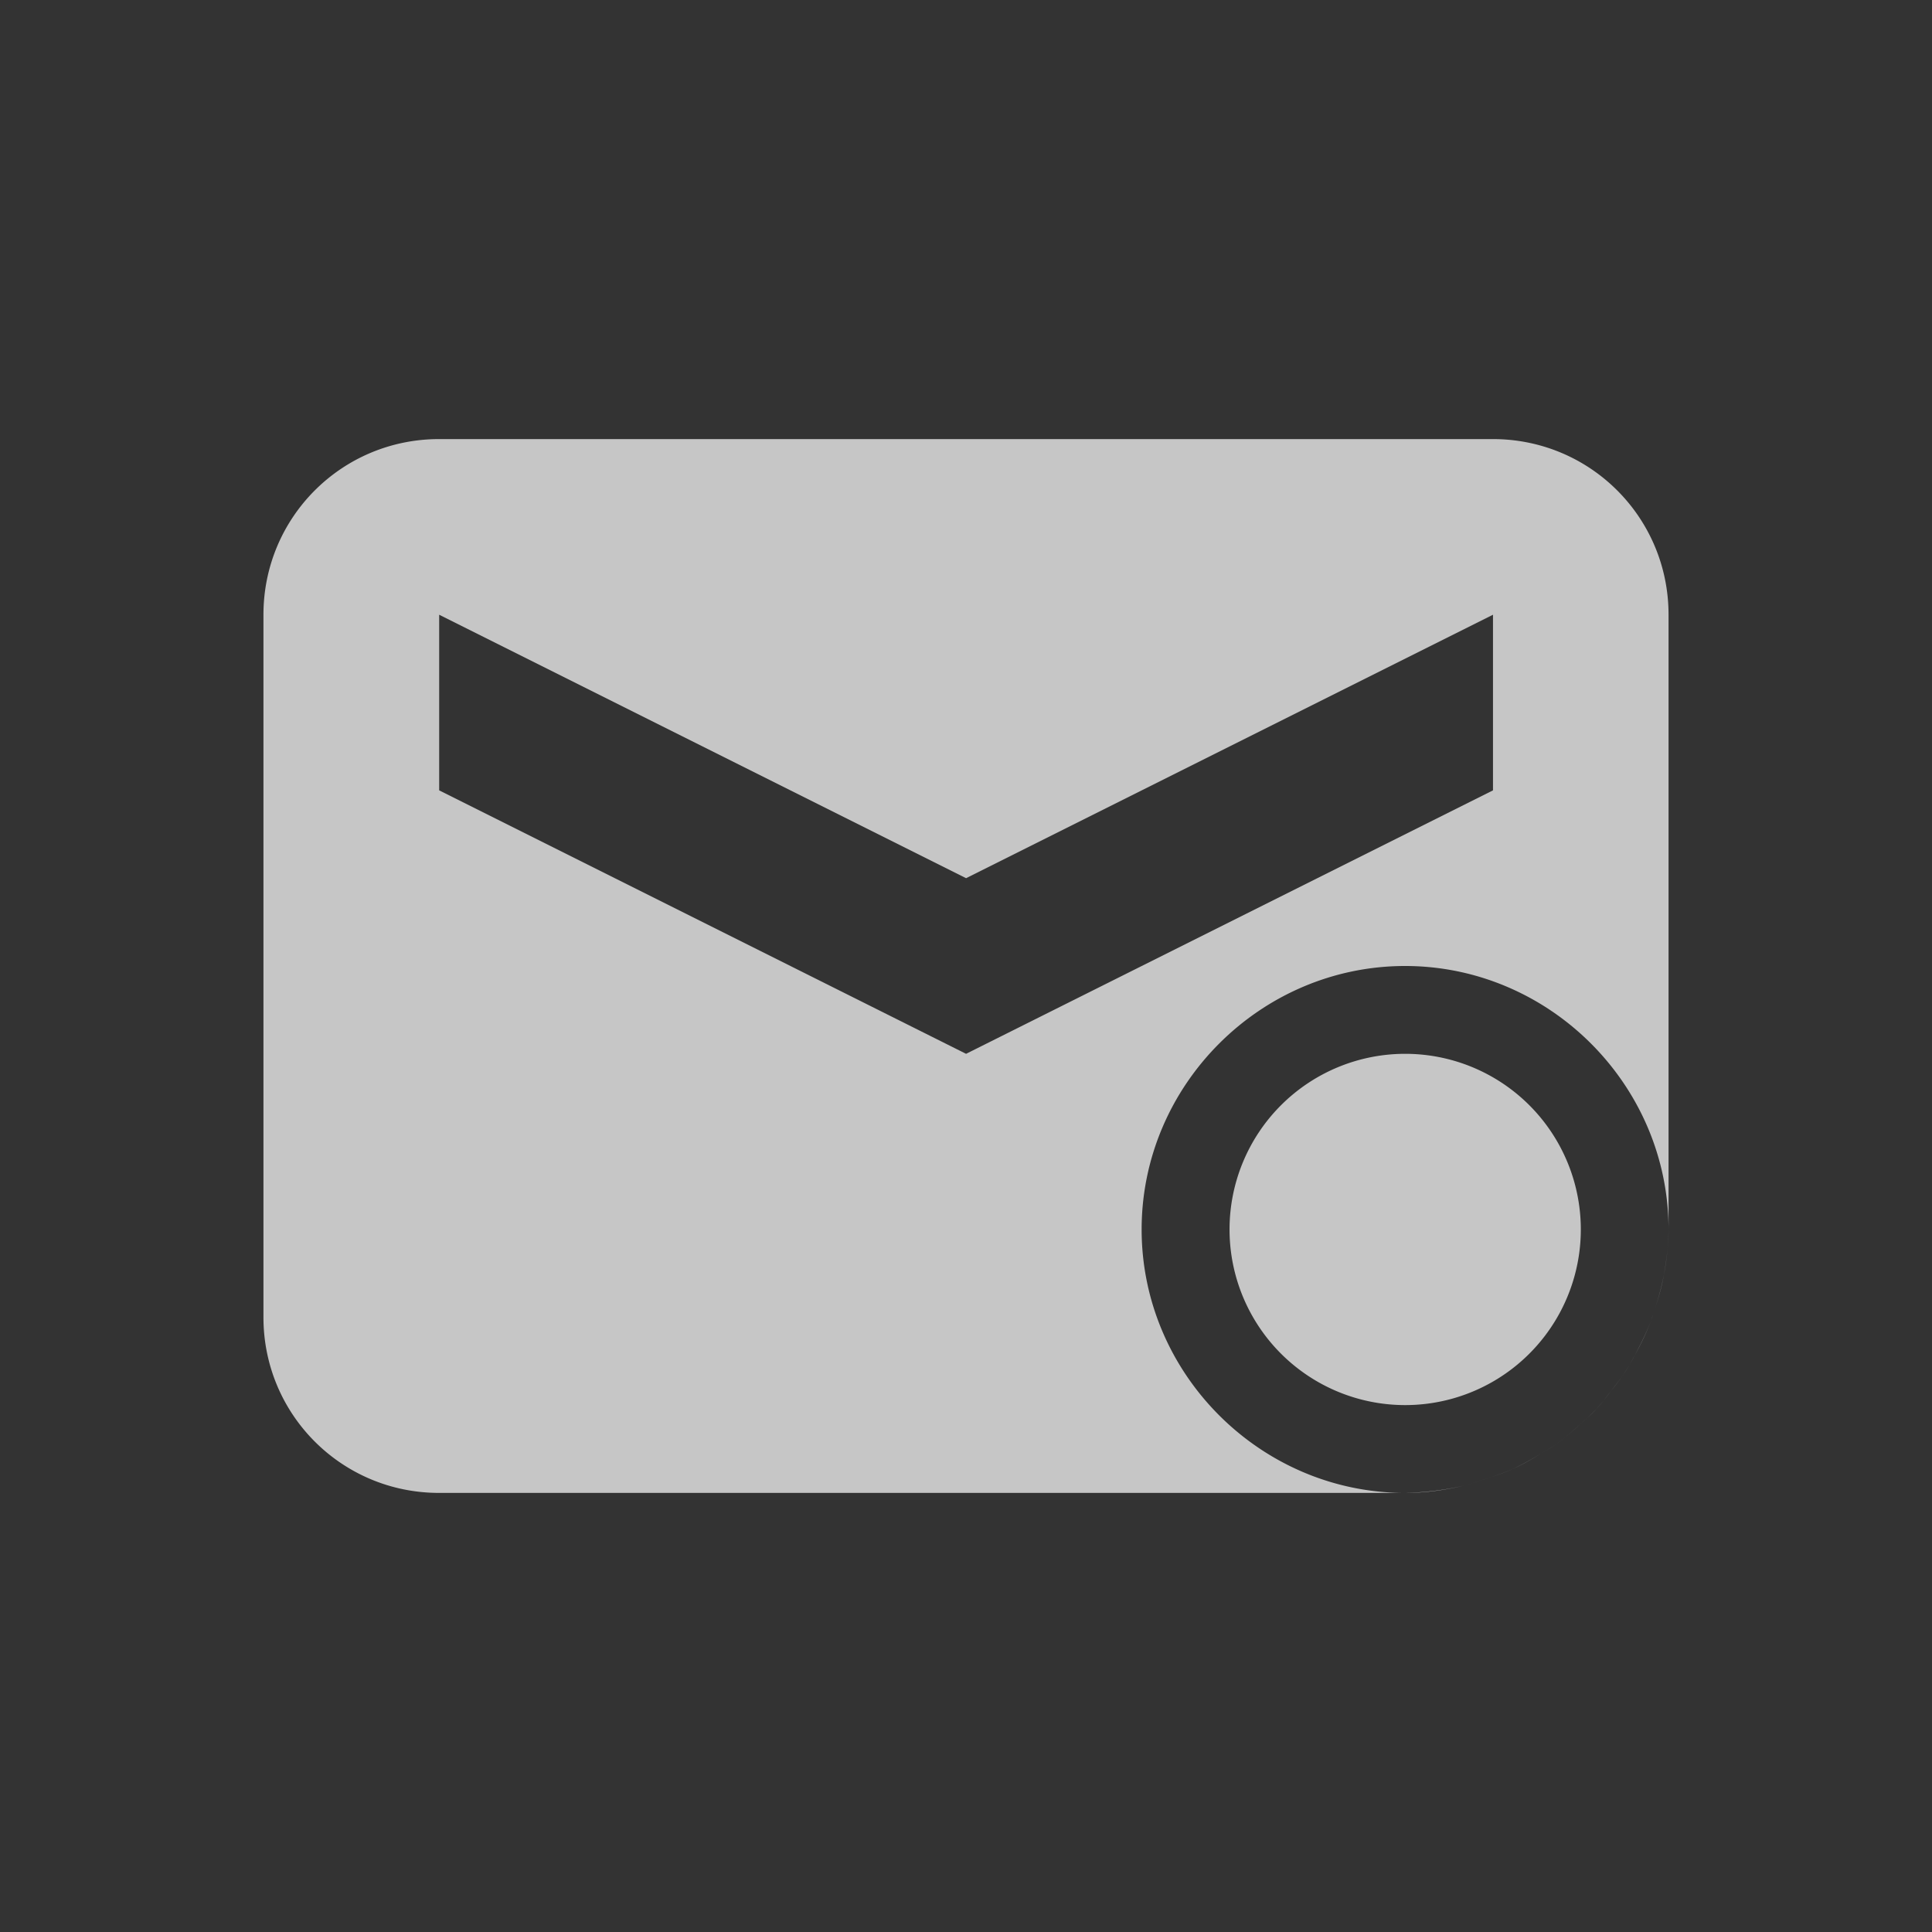 <?xml version="1.0" encoding="UTF-8" standalone="no"?>
<!-- Created with Inkscape (http://www.inkscape.org/) -->
<svg id="svg7384" xmlns:rdf="http://www.w3.org/1999/02/22-rdf-syntax-ns#" style="enable-background:new" xmlns="http://www.w3.org/2000/svg" xmlns:osb="http://www.openswatchbook.org/uri/2009/osb" height="22" width="22" version="1.1" xmlns:cc="http://creativecommons.org/ns#" xmlns:dc="http://purl.org/dc/elements/1.1/">
 <rect width="100%" height="100%" fill="#333333" stroke="none"/>
 <title id="title8473">Paper Symbolic Icon Theme</title>
 <g id="layer12" transform="translate(-467 -135)">
  <path id="rect5719" opacity=".72" d="m472 140c-1.108 0-2 0.892-2 2v8c0 1.108 0.892 2 2 2h11c-1.645 0-3-1.355-3-3s1.355-3 3-3 3 1.355 3 3v-7c0-1.108-0.892-2-2-2h-12zm14 9c0 0.176-0.023 0.347-0.053 0.516 0.033-0.175 0.052-0.348 0.053-0.516zm-0.053 0.516c-0.028 0.148-0.07 0.296-0.121 0.443 0.05-0.145 0.094-0.29 0.121-0.443zm-0.121 0.443c-0.008 0.024-0.015 0.049-0.023 0.072 0.009-0.024 0.015-0.048 0.023-0.072zm-0.023 0.072c-0.051 0.137-0.118 0.272-0.189 0.404 0.072-0.13 0.137-0.263 0.189-0.404zm-0.189 0.404c-0.021 0.038-0.04 0.076-0.062 0.113 0.022-0.037 0.042-0.075 0.062-0.113zm-0.062 0.113c-0.061 0.103-0.135 0.199-0.209 0.295 0.075-0.095 0.146-0.191 0.209-0.295zm-0.209 0.295c-0.054 0.068-0.105 0.138-0.164 0.201 0.059-0.065 0.111-0.132 0.164-0.201zm-0.164 0.201c-0.054 0.059-0.116 0.111-0.176 0.166 0.06-0.054 0.12-0.107 0.176-0.166zm-0.176 0.166c-0.091 0.083-0.184 0.165-0.285 0.236 0.103-0.073 0.195-0.153 0.285-0.236zm-0.285 0.236c-0.052 0.037-0.109 0.068-0.164 0.102 0.055-0.034 0.111-0.064 0.164-0.102zm-0.164 0.102c-0.108 0.066-0.218 0.129-0.334 0.182 0.119-0.053 0.227-0.116 0.334-0.182zm-0.334 0.182c-0.113 0.05-0.235 0.09-0.359 0.127 0.122-0.037 0.244-0.075 0.359-0.127zm-0.359 0.127c-0.062 0.019-0.12 0.044-0.184 0.059 0.065-0.015 0.121-0.04 0.184-0.059zm-0.184 0.059c-0.211 0.048-0.435 0.079-0.676 0.084 0.233 0 0.458-0.033 0.676-0.084zm-11.676-9.916 6 3 6-3v2l-6 3-6-3v-2zm11 5a2 2 0 0 0 -2 2 2 2 0 0 0 2 2 2 2 0 0 0 2 -2 2 2 0 0 0 -2 -2z" fill="#fff"/>
 </g>
</svg>
